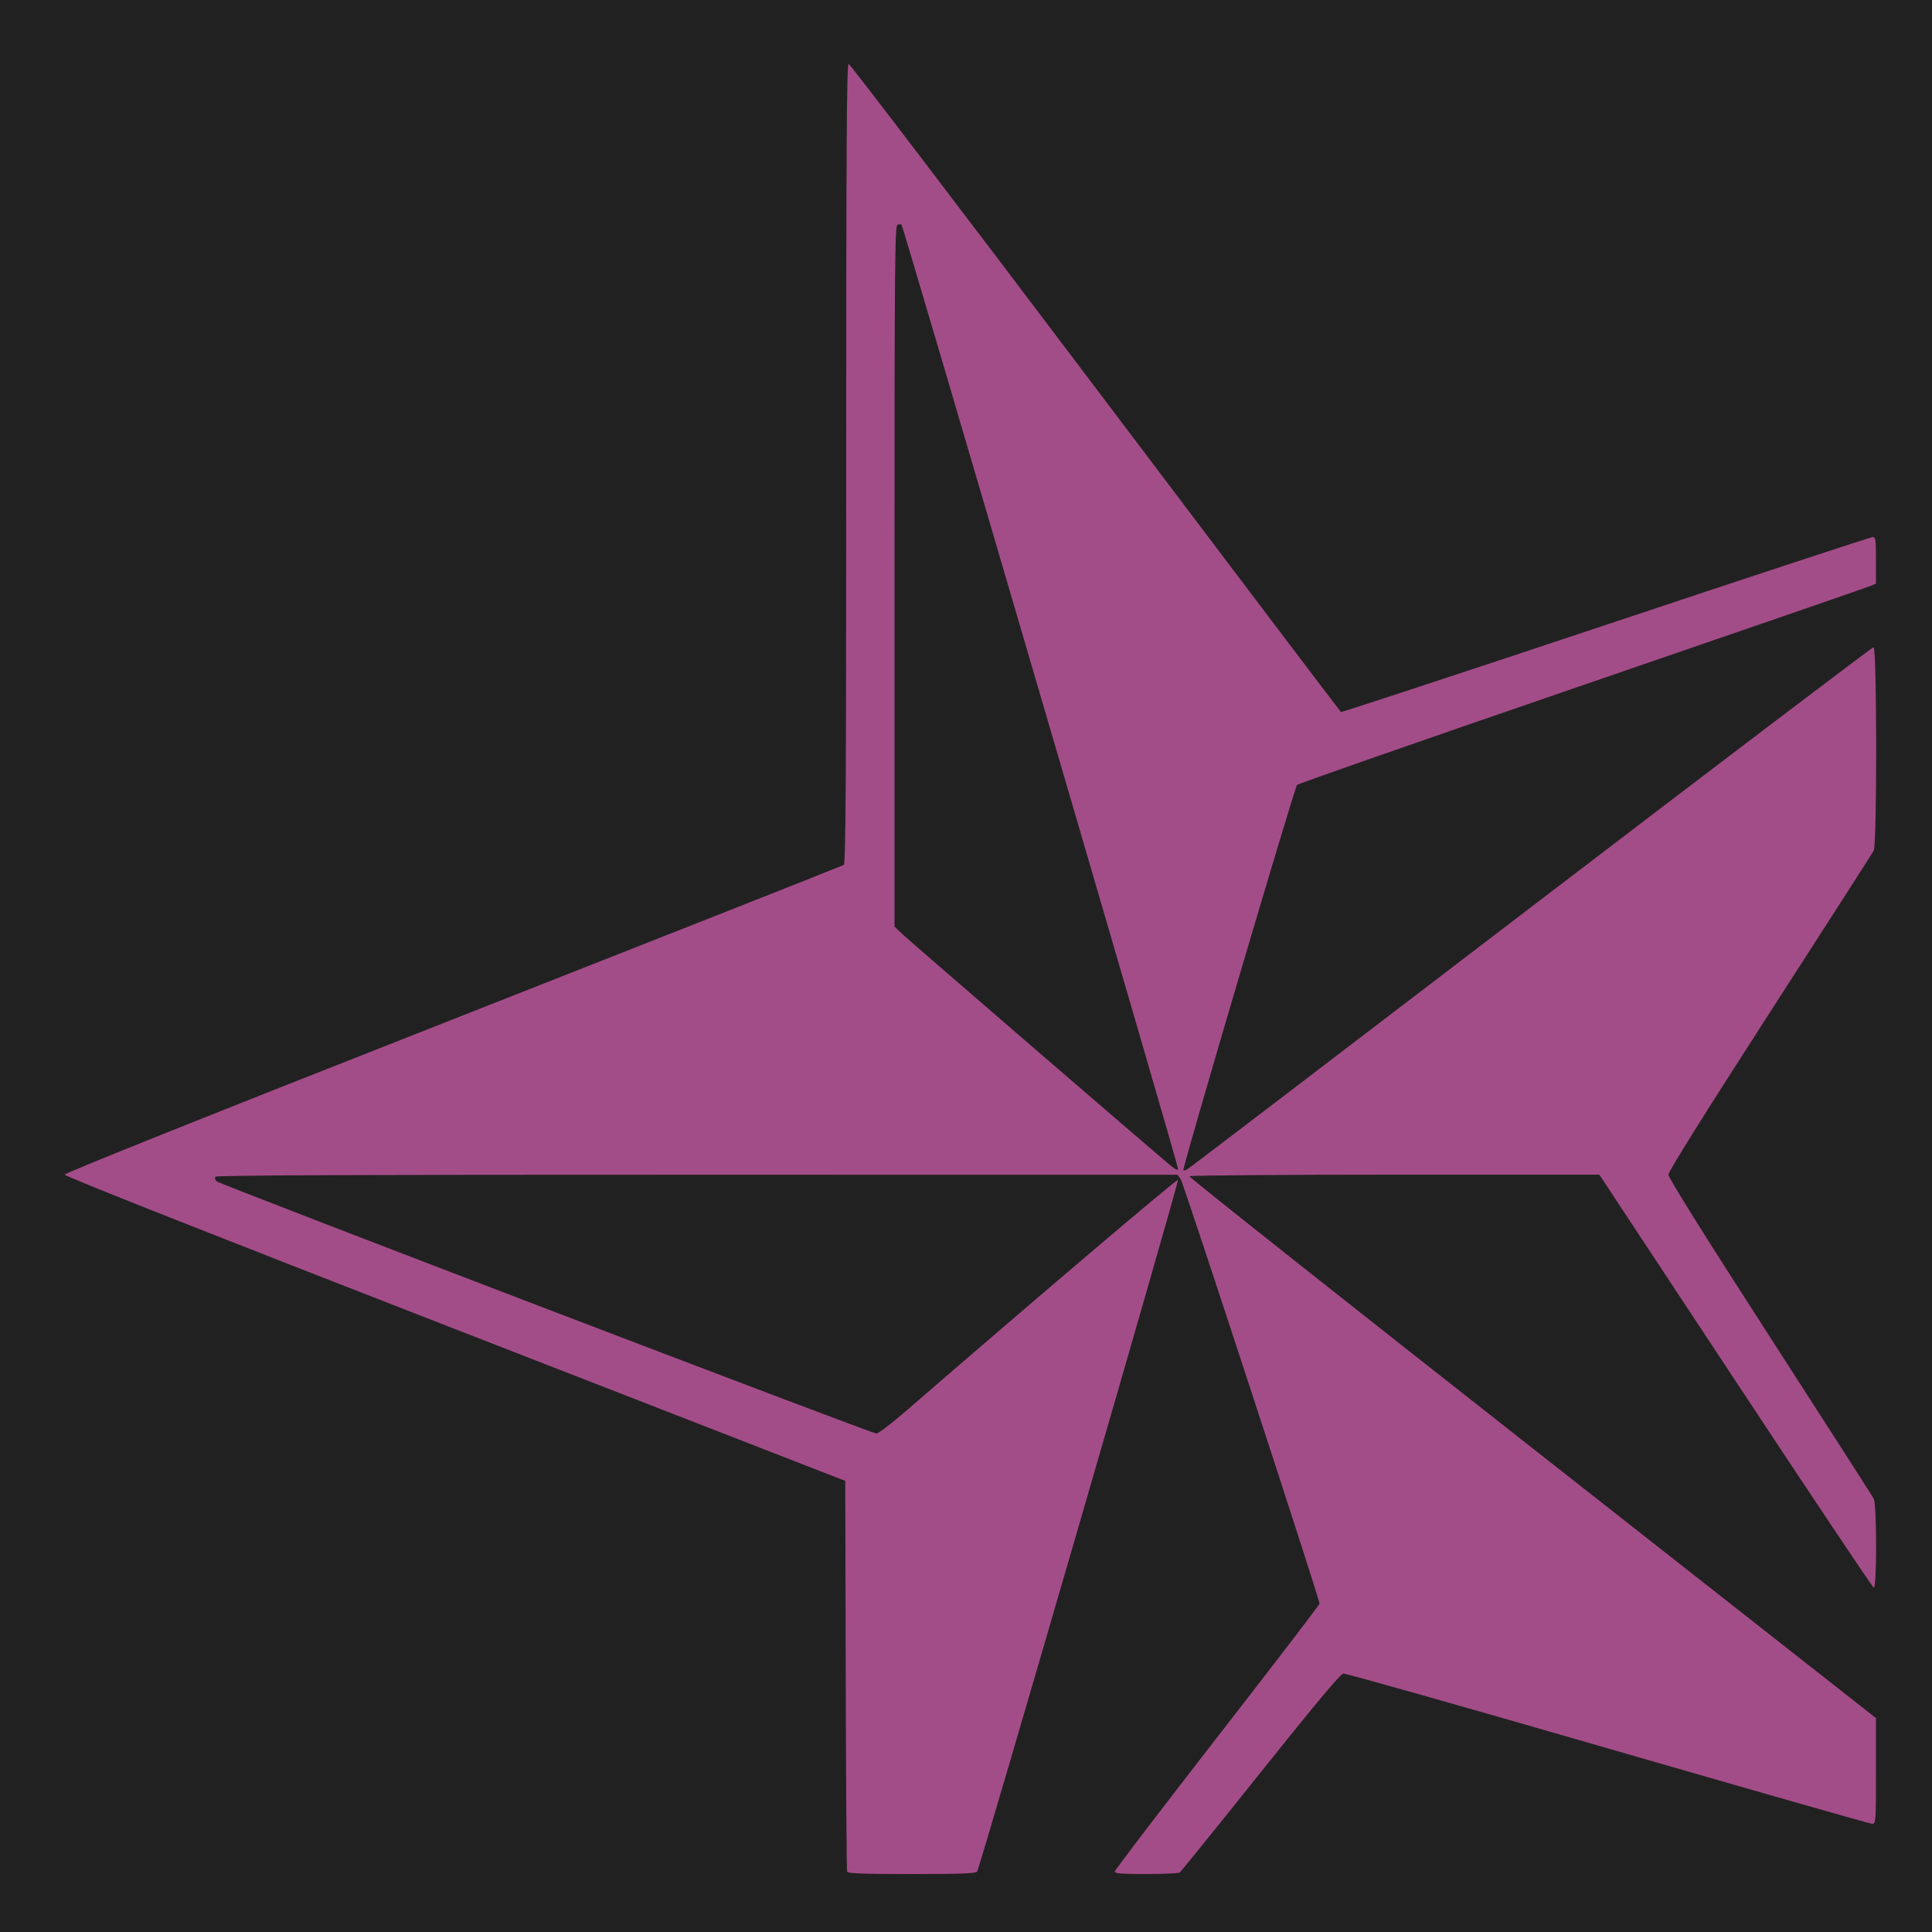 <?xml version="1.0" encoding="UTF-8" standalone="no"?>
<!-- Created with Inkscape (http://www.inkscape.org/) -->

<svg
   xmlns:dc="http://purl.org/dc/elements/1.1/"
   xmlns:cc="http://creativecommons.org/ns#"
   xmlns:rdf="http://www.w3.org/1999/02/22-rdf-syntax-ns#"
   xmlns:svg="http://www.w3.org/2000/svg"
   xmlns="http://www.w3.org/2000/svg"
   version="1.1"
   width="1000"
   height="1000"
   id="svg3121">
  <defs
     id="defs3125" />
  <g
     id="g3168">
    <path
       d="M 0,500 0,0 l 500,0 500,0 0,500 0,500 -500,0 -500,0 0,-500 z"
       id="path3172"
       style="fill:#A34D88" />
    <path
       d="M 0,500 0,0 l 500,0 500,0 0,500 0,500 -500,0 -500,0 0,-500 z m 505.75,468.75 c 1.343,-1.688 104.448,-356.658 103.992,-358.024 -0.291,-0.873 -74.203,61.916 -141.242,119.985 -7.15,6.193 -13.86,11.267 -14.911,11.275 -2.467,0.019 -339.645,-128.89 -341.457,-130.544 -0.753,-0.687 -1.064,-1.743 -0.691,-2.346 0.488,-0.79 70.105,-1.087 249.368,-1.065 l 248.691,0.031 1.605,2.219 C 612.547,612.275 683,827.635 683,830.05 c 0,0.552 -23.85,31.685 -53,69.186 -29.15,37.501 -53,68.764 -53,69.474 0,1.002 3.634,1.288 16.25,1.276 8.938,-0.008 16.738,-0.346 17.334,-0.75 0.596,-0.404 19.416,-23.685 41.822,-51.735 28.764,-36.01 41.378,-51.079 42.916,-51.27 1.198,-0.148 62.849,17.289 137.002,38.75 C 906.477,926.441 968.014,944 969.074,944 970.928,944 971,942.984 971,916.642 l 0,-27.358 -177.952,-139.816 C 695.175,672.569 615.327,609.28 615.607,608.826 615.888,608.372 663.75,608 721.967,608 l 105.849,0 70.439,106.699 c 38.741,58.684 70.958,106.872 71.592,107.083 1.637,0.546 1.623,-43.035 -0.015,-46.098 C 969.189,774.483 945.01,736.825 916.101,692 c -33.758,-52.343 -52.56,-82.394 -52.558,-84 0.003,-1.597 18.997,-31.954 52.573,-84.022 28.913,-44.837 53.09,-82.495 53.726,-83.684 1.736,-3.244 1.646,-105.296 -0.093,-105.287 -0.688,0.004 -80.225,60.362 -176.75,134.129 -96.525,73.768 -176.527,134.801 -177.781,135.629 -1.255,0.828 -2.497,1.291 -2.76,1.027 -0.722,-0.722 57.54,-198.104 58.893,-199.519 0.645,-0.675 66.868,-23.786 147.161,-51.358 80.293,-27.572 147.45,-50.735 149.238,-51.472 l 3.25,-1.341 0,-12.051 C 971,279.23 970.821,278 969.246,278 c -0.965,0 -63.131,20.46 -138.148,45.467 -75.017,25.007 -136.672,45.295 -137.013,45.085 C 693.745,368.342 636.549,292.782 566.983,200.641 497.418,108.5 439.938,33.086 439.25,33.056 438.254,33.011 438,75.025 438,239.941 c 0,164.456 -0.257,207.106 -1.25,207.747 -0.688,0.443 -91.7,36.392 -202.25,79.887 -127.7,50.242 -201,79.569 -201,80.419 0,0.853 73.217,29.821 202,79.922 L 437.5,766.5 437.747,867 c 0.136,55.275 0.459,101.062 0.719,101.75 0.364,0.965 7.971,1.25 33.38,1.25 25.13,0 33.144,-0.295 33.904,-1.25 z M 606.017,603.398 C 595.094,594.312 470.793,487.053 467.25,483.657 l -4.25,-4.074 0,-181.323 c 0,-162.506 0.16,-181.385 1.543,-181.915 0.849,-0.326 1.791,-0.344 2.094,-0.042 0.965,0.965 143.363,487.136 143.108,488.594 -0.173,0.99 -1.26,0.553 -3.728,-1.5 z"
       id="path3170"
       style="fill:#222122" />
  </g>
</svg>

